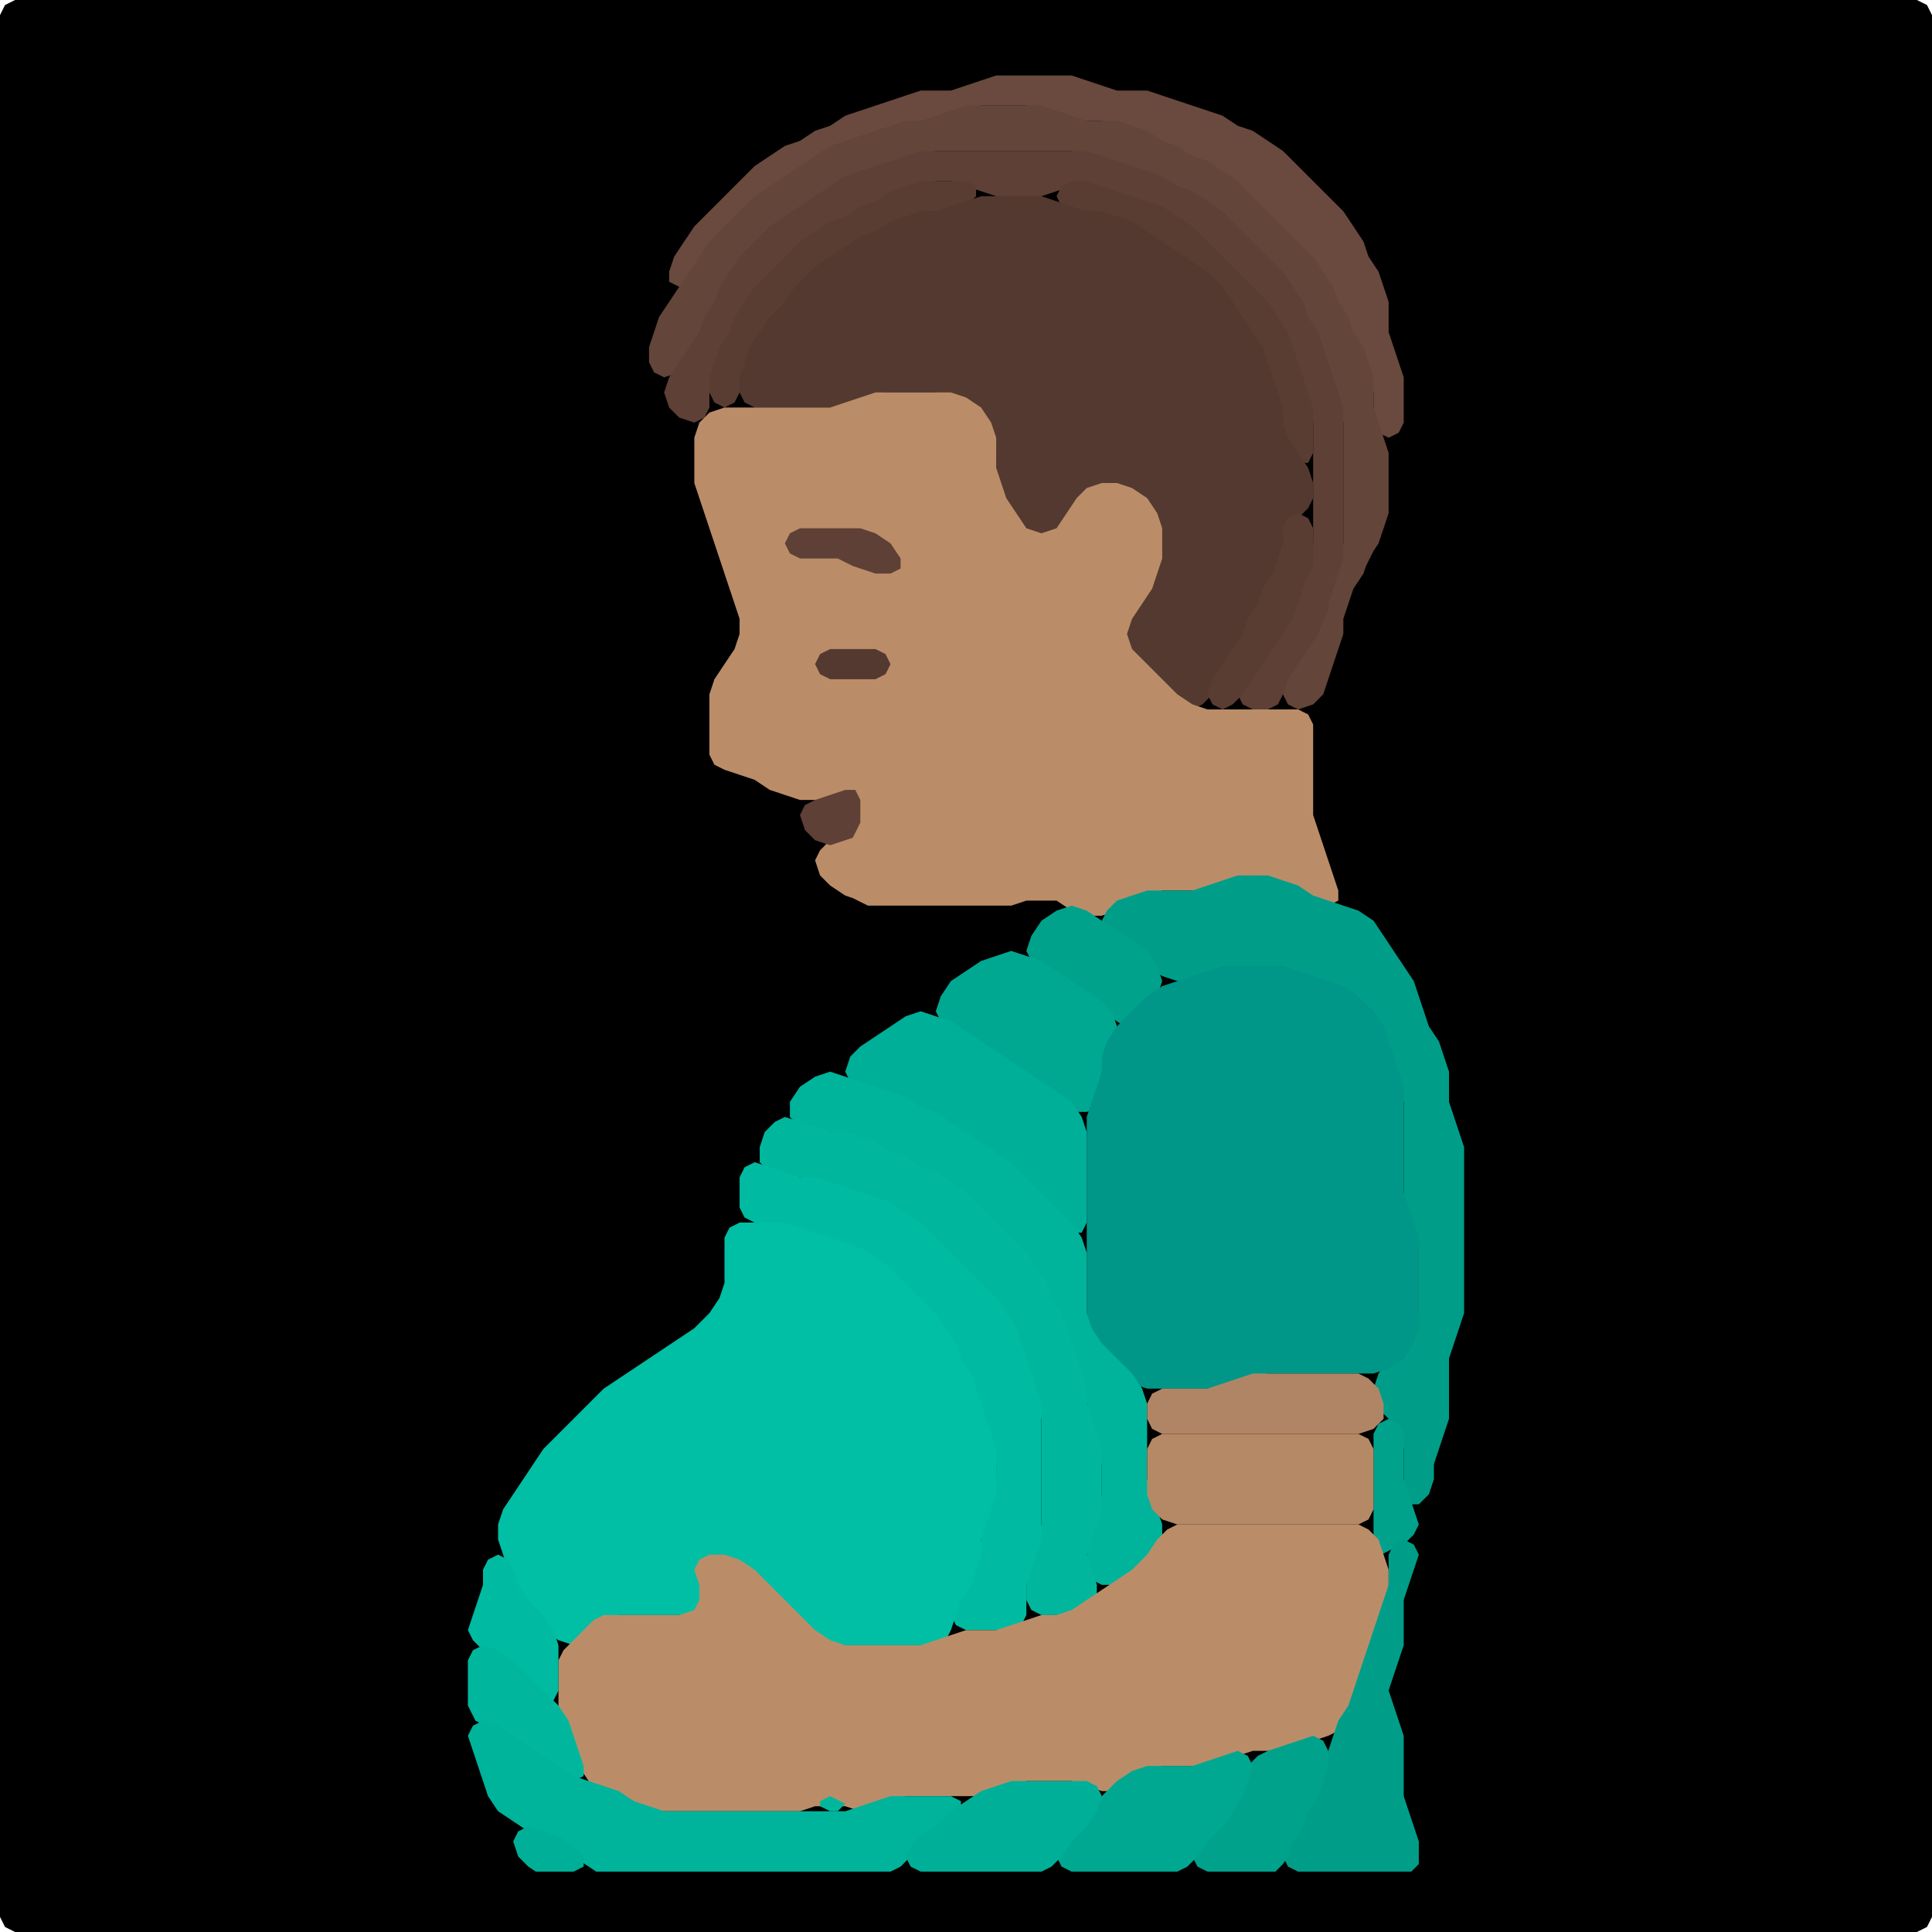 <?xml version="1.0" encoding="UTF-8" standalone="no"?>
<!DOCTYPE svg PUBLIC "-//W3C//DTD SVG 1.1//EN"
"http://www.w3.org/Graphics/SVG/1.1/DTD/svg11.dtd">
<svg width="128" height="128" xmlns="http://www.w3.org/2000/svg" version="1.1">
<path d="M 26.5 128.0 L 27.0 128.0 L 28.0 128.0 L 29.0 128.0 L 30.0 128.0 L 31.0 128.0 L 32.0 128.0 L 33.0 128.0 L 34.0 128.0 L 35.0 128.0 L 36.0 128.0 L 37.0 128.0 L 38.0 128.0 L 39.0 128.0 L 40.0 128.0 L 41.0 128.0 L 42.0 128.0 L 43.0 128.0 L 44.0 128.0 L 45.0 128.0 L 46.0 128.0 L 47.0 128.0 L 48.0 128.0 L 49.0 128.0 L 50.0 128.0 L 51.0 128.0 L 52.0 128.0 L 53.0 128.0 L 54.0 128.0 L 55.0 128.0 L 56.0 128.0 L 57.0 128.0 L 58.0 128.0 L 59.0 128.0 L 60.0 128.0 L 61.0 128.0 L 62.0 128.0 L 63.0 128.0 L 64.0 128.0 L 65.0 128.0 L 66.0 128.0 L 67.0 128.0 L 68.0 128.0 L 69.0 128.0 L 70.0 128.0 L 71.0 128.0 L 72.0 128.0 L 73.0 128.0 L 74.0 128.0 L 75.0 128.0 L 76.0 128.0 L 77.0 128.0 L 78.0 128.0 L 79.0 128.0 L 80.0 128.0 L 81.0 128.0 L 82.0 128.0 L 83.0 128.0 L 84.0 128.0 L 85.0 128.0 L 86.0 128.0 L 87.0 128.0 L 88.0 128.0 L 89.0 128.0 L 90.0 128.0 L 91.0 128.0 L 92.0 128.0 L 93.0 128.0 L 94.0 128.0 L 95.0 128.0 L 96.0 128.0 L 97.0 128.0 L 98.0 128.0 L 99.0 128.0 L 100.0 128.0 L 101.0 128.0 L 102.0 128.0 L 103.0 128.0 L 104.0 128.0 L 105.0 128.0 L 106.0 128.0 L 107.0 128.0 L 108.0 128.0 L 109.0 128.0 L 110.0 128.0 L 111.0 128.0 L 112.0 128.0 L 113.0 128.0 L 114.0 128.0 L 115.0 128.0 L 116.0 128.0 L 117.0 128.0 L 118.0 128.0 L 119.0 128.0 L 120.0 128.0 L 121.0 128.0 L 122.0 128.0 L 123.0 128.0 L 124.0 128.0 L 125.0 128.0 L 126.0 128.0 L 127.0 128.0 L 127.667 127.667 L 128.0 127.0 L 128.0 126.0 L 128.0 125.0 L 128.0 124.0 L 128.0 123.0 L 128.0 122.0 L 128.0 121.0 L 128.0 120.0 L 128.0 119.0 L 128.0 118.0 L 128.0 117.0 L 128.0 116.0 L 128.0 115.0 L 128.0 114.0 L 128.0 113.0 L 128.0 112.0 L 128.0 111.0 L 128.0 110.0 L 128.0 109.0 L 128.0 108.0 L 128.0 107.0 L 128.0 106.0 L 128.0 105.0 L 128.0 104.0 L 128.0 103.0 L 128.0 102.0 L 128.0 101.0 L 128.0 100.0 L 128.0 99.0 L 128.0 98.0 L 128.0 97.0 L 128.0 96.0 L 128.0 95.0 L 128.0 94.0 L 128.0 93.0 L 128.0 92.0 L 128.0 91.0 L 128.0 90.0 L 128.0 89.0 L 128.0 88.0 L 128.0 87.0 L 128.0 86.0 L 128.0 85.0 L 128.0 84.0 L 128.0 83.0 L 128.0 82.0 L 128.0 81.0 L 128.0 80.0 L 128.0 79.0 L 128.0 78.0 L 128.0 77.0 L 128.0 76.0 L 128.0 75.0 L 128.0 74.0 L 128.0 73.0 L 128.0 72.0 L 128.0 71.0 L 128.0 70.0 L 128.0 69.0 L 128.0 68.0 L 128.0 67.0 L 128.0 66.0 L 128.0 65.0 L 128.0 64.0 L 128.0 63.0 L 128.0 62.0 L 128.0 61.0 L 128.0 60.0 L 128.0 59.0 L 128.0 58.0 L 128.0 57.0 L 128.0 56.0 L 128.0 55.0 L 128.0 54.0 L 128.0 53.0 L 128.0 52.0 L 128.0 51.0 L 128.0 50.0 L 128.0 49.0 L 128.0 48.0 L 128.0 47.0 L 128.0 46.0 L 128.0 45.0 L 128.0 44.0 L 128.0 43.0 L 128.0 42.0 L 128.0 41.0 L 128.0 40.0 L 128.0 39.0 L 128.0 38.0 L 128.0 37.0 L 128.0 36.0 L 128.0 35.0 L 128.0 34.0 L 128.0 33.0 L 128.0 32.0 L 128.0 31.0 L 128.0 30.0 L 128.0 29.0 L 128.0 28.0 L 128.0 27.0 L 128.0 26.0 L 128.0 25.0 L 128.0 24.0 L 128.0 23.0 L 128.0 22.0 L 128.0 21.0 L 128.0 20.0 L 128.0 19.0 L 128.0 18.0 L 128.0 17.0 L 128.0 16.0 L 128.0 15.0 L 128.0 14.0 L 128.0 13.0 L 128.0 12.0 L 128.0 11.0 L 128.0 10.0 L 128.0 9.0 L 128.0 8.0 L 128.0 7.0 L 128.0 6.0 L 128.0 5.0 L 128.0 4.0 L 128.0 3.0 L 128.0 2.0 L 128.0 1.0 L 127.667 0.333 L 127.0 0.0 L 126.0 0.0 L 125.0 0.0 L 124.0 0.0 L 123.0 0.0 L 122.0 0.0 L 121.0 0.0 L 120.0 0.0 L 119.0 0.0 L 118.0 0.0 L 117.0 0.0 L 116.0 0.0 L 115.0 0.0 L 114.0 0.0 L 113.0 0.0 L 112.0 0.0 L 111.0 0.0 L 110.0 0.0 L 109.0 0.0 L 108.0 0.0 L 107.0 0.0 L 106.0 0.0 L 105.0 0.0 L 104.0 0.0 L 103.0 0.0 L 102.0 0.0 L 101.0 0.0 L 100.0 0.0 L 99.0 0.0 L 98.0 0.0 L 97.0 0.0 L 96.0 0.0 L 95.0 0.0 L 94.0 0.0 L 93.0 0.0 L 92.0 0.0 L 91.0 0.0 L 90.0 0.0 L 89.0 0.0 L 88.0 0.0 L 87.0 0.0 L 86.0 0.0 L 85.0 0.0 L 84.0 0.0 L 83.0 0.0 L 82.0 0.0 L 81.0 0.0 L 80.0 0.0 L 79.0 0.0 L 78.0 0.0 L 77.0 0.0 L 76.0 0.0 L 75.0 0.0 L 74.0 0.0 L 73.0 0.0 L 72.0 0.0 L 71.0 0.0 L 70.0 0.0 L 69.0 0.0 L 68.0 0.0 L 67.0 0.0 L 66.0 0.0 L 65.0 0.0 L 64.0 0.0 L 63.0 0.0 L 62.0 0.0 L 61.0 0.0 L 60.0 0.0 L 59.0 0.0 L 58.0 0.0 L 57.0 0.0 L 56.0 0.0 L 55.0 0.0 L 54.0 0.0 L 53.0 0.0 L 52.0 0.0 L 51.0 0.0 L 50.0 0.0 L 49.0 0.0 L 48.0 0.0 L 47.0 0.0 L 46.0 0.0 L 45.0 0.0 L 44.0 0.0 L 43.0 0.0 L 42.0 0.0 L 41.0 0.0 L 40.0 0.0 L 39.0 0.0 L 38.0 0.0 L 37.0 0.0 L 36.0 0.0 L 35.0 0.0 L 34.0 0.0 L 33.0 0.0 L 32.0 0.0 L 31.0 0.0 L 30.0 0.0 L 29.0 0.0 L 28.0 0.0 L 27.0 0.0 L 26.0 0.0 L 25.0 0.0 L 24.0 0.0 L 23.0 0.0 L 22.0 0.0 L 21.0 0.0 L 20.0 0.0 L 19.0 0.0 L 18.0 0.0 L 17.0 0.0 L 16.0 0.0 L 15.0 0.0 L 14.0 0.0 L 13.0 0.0 L 12.0 0.0 L 11.0 0.0 L 10.0 0.0 L 9.0 0.0 L 8.0 0.0 L 7.0 0.0 L 6.0 0.0 L 5.0 0.0 L 4.0 0.0 L 3.0 0.0 L 2.0 0.0 L 1.0 0.0 L 0.333 0.333 L 0.0 1.0 L 0.0 2.0 L 0.0 3.0 L 0.0 4.0 L 0.0 5.0 L 0.0 6.0 L 0.0 7.0 L 0.0 8.0 L 0.0 9.0 L 0.0 10.0 L 0.0 11.0 L 0.0 12.0 L 0.0 13.0 L 0.0 14.0 L 0.0 15.0 L 0.0 16.0 L 0.0 17.0 L 0.0 18.0 L 0.0 19.0 L 0.0 20.0 L 0.0 21.0 L 0.0 22.0 L 0.0 23.0 L 0.0 24.0 L 0.0 25.0 L 0.0 26.0 L 0.0 27.0 L 0.0 28.0 L 0.0 29.0 L 0.0 30.0 L 0.0 31.0 L 0.0 32.0 L 0.0 33.0 L 0.0 34.0 L 0.0 35.0 L 0.0 36.0 L 0.0 37.0 L 0.0 38.0 L 0.0 39.0 L 0.0 40.0 L 0.0 41.0 L 0.0 42.0 L 0.0 43.0 L 0.0 44.0 L 0.0 45.0 L 0.0 46.0 L 0.0 47.0 L 0.0 48.0 L 0.0 49.0 L 0.0 50.0 L 0.0 51.0 L 0.0 52.0 L 0.0 53.0 L 0.0 54.0 L 0.0 55.0 L 0.0 56.0 L 0.0 57.0 L 0.0 58.0 L 0.0 59.0 L 0.0 60.0 L 0.0 61.0 L 0.0 62.0 L 0.0 63.0 L 0.0 64.0 L 0.0 65.0 L 0.0 66.0 L 0.0 67.0 L 0.0 68.0 L 0.0 69.0 L 0.0 70.0 L 0.0 71.0 L 0.0 72.0 L 0.0 73.0 L 0.0 74.0 L 0.0 75.0 L 0.0 76.0 L 0.0 77.0 L 0.0 78.0 L 0.0 79.0 L 0.0 80.0 L 0.0 81.0 L 0.0 82.0 L 0.0 83.0 L 0.0 84.0 L 0.0 85.0 L 0.0 86.0 L 0.0 87.0 L 0.0 88.0 L 0.0 89.0 L 0.0 90.0 L 0.0 91.0 L 0.0 92.0 L 0.0 93.0 L 0.0 94.0 L 0.0 95.0 L 0.0 96.0 L 0.0 97.0 L 0.0 98.0 L 0.0 99.0 L 0.0 100.0 L 0.0 101.0 L 0.0 102.0 L 0.0 103.0 L 0.0 104.0 L 0.0 105.0 L 0.0 106.0 L 0.0 107.0 L 0.0 108.0 L 0.0 109.0 L 0.0 110.0 L 0.0 111.0 L 0.0 112.0 L 0.0 113.0 L 0.0 114.0 L 0.0 115.0 L 0.0 116.0 L 0.0 117.0 L 0.0 118.0 L 0.0 119.0 L 0.0 120.0 L 0.0 121.0 L 0.0 122.0 L 0.0 123.0 L 0.0 124.0 L 0.0 125.0 L 0.0 126.0 L 0.0 127.0 L 0.333 127.667 L 1.0 128.0 L 2.0 128.0 L 3.0 128.0 L 4.0 128.0 L 5.0 128.0 L 6.0 128.0 L 7.0 128.0 L 8.0 128.0 L 9.0 128.0 L 10.0 128.0 L 11.0 128.0 L 12.0 128.0 L 13.0 128.0 L 14.0 128.0 L 15.0 128.0 L 16.0 128.0 L 17.0 128.0 L 18.0 128.0 L 19.0 128.0 L 20.0 128.0 L 21.0 128.0 L 22.0 128.0 L 23.0 128.0 L 24.0 128.0 L 25.0 128.0 L 25.5 128.0 Z" stroke="none" fill="rgb(0,0,0)" />
<path d="M 72.5 8.0 L 73.0 8.0 L 74.0 8.333 L 75.0 8.667 L 76.0 9.333 L 77.0 9.667 L 78.0 10.333 L 79.0 10.667 L 80.0 11.333 L 81.0 12.0 L 82.0 13.0 L 83.0 14.0 L 84.0 15.0 L 85.0 16.0 L 86.0 17.0 L 87.0 18.0 L 87.667 19.0 L 88.333 20.0 L 88.667 21.0 L 89.333 22.0 L 89.667 23.0 L 90.333 24.0 L 90.667 25.0 L 91.0 26.0 L 91.0 27.0 L 91.0 28.0 L 91.333 28.667 L 92.0 29.0 L 92.667 28.667 L 93.0 28.0 L 93.0 27.0 L 93.0 26.0 L 93.0 25.0 L 92.667 24.0 L 92.333 23.0 L 92.0 22.0 L 92.0 21.0 L 92.0 20.0 L 91.667 19.0 L 91.333 18.0 L 90.667 17.0 L 90.333 16.0 L 89.667 15.0 L 89.0 14.0 L 88.0 13.0 L 87.0 12.0 L 86.0 11.0 L 85.0 10.0 L 84.0 9.333 L 83.0 8.667 L 82.0 8.333 L 81.0 7.667 L 80.0 7.333 L 79.0 7.0 L 78.0 6.667 L 77.0 6.333 L 76.0 6.0 L 75.0 6.0 L 74.0 6.0 L 73.0 5.667 L 72.0 5.333 L 71.0 5.0 L 70.0 5.0 L 69.0 5.0 L 68.0 5.0 L 67.0 5.0 L 66.0 5.0 L 65.0 5.333 L 64.0 5.667 L 63.0 6.0 L 62.0 6.0 L 61.0 6.0 L 60.0 6.333 L 59.0 6.667 L 58.0 7.0 L 57.0 7.333 L 56.0 7.667 L 55.0 8.333 L 54.0 8.667 L 53.0 9.333 L 52.0 9.667 L 51.0 10.333 L 50.0 11.0 L 49.0 12.0 L 48.0 13.0 L 47.0 14.0 L 46.0 15.0 L 45.333 16.0 L 44.667 17.0 L 44.333 18.0 L 44.333 18.667 L 45.0 19.0 L 45.667 18.667 L 46.333 18.0 L 47.0 17.0 L 48.0 16.0 L 49.0 15.0 L 50.0 14.0 L 51.0 13.0 L 52.0 12.333 L 53.0 11.667 L 54.0 11.0 L 55.0 10.333 L 56.0 9.667 L 57.0 9.333 L 58.0 9.0 L 59.0 8.667 L 60.0 8.333 L 61.0 8.0 L 62.0 8.0 L 63.0 7.667 L 64.0 7.333 L 65.0 7.0 L 66.0 7.0 L 67.0 7.0 L 68.0 7.0 L 69.0 7.333 L 70.0 7.667 L 71.0 8.0 L 71.5 8.0 Z" stroke="none" fill="rgb(106,74,62)" />
<path d="M 91.0 36.5 L 91.333 36.0 L 91.667 35.0 L 92.0 34.0 L 92.0 33.0 L 92.0 32.0 L 92.0 31.0 L 92.0 30.0 L 91.667 29.0 L 91.333 28.0 L 91.0 27.0 L 91.0 26.0 L 91.0 25.0 L 90.667 24.0 L 90.333 23.0 L 89.667 22.0 L 89.333 21.0 L 88.667 20.0 L 88.333 19.0 L 87.667 18.0 L 87.0 17.0 L 86.0 16.0 L 85.0 15.0 L 84.0 14.0 L 83.0 13.0 L 82.0 12.0 L 81.0 11.333 L 80.0 10.667 L 79.0 10.333 L 78.0 9.667 L 77.0 9.333 L 76.0 8.667 L 75.0 8.333 L 74.0 8.0 L 73.0 8.0 L 72.0 8.0 L 71.0 7.667 L 70.0 7.333 L 69.0 7.0 L 68.0 7.0 L 67.0 7.0 L 66.0 7.0 L 65.0 7.0 L 64.0 7.0 L 63.0 7.333 L 62.0 7.667 L 61.0 8.0 L 60.0 8.0 L 59.0 8.333 L 58.0 8.667 L 57.0 9.0 L 56.0 9.333 L 55.0 9.667 L 54.0 10.333 L 53.0 11.0 L 52.0 11.667 L 51.0 12.333 L 50.0 13.0 L 49.0 14.0 L 48.0 15.0 L 47.0 16.0 L 46.333 17.0 L 45.667 18.0 L 45.0 19.0 L 44.333 20.0 L 43.667 21.0 L 43.333 22.0 L 43.0 23.0 L 43.0 24.0 L 43.333 24.667 L 44.0 25.0 L 45.0 24.667 L 45.667 24.0 L 46.333 23.0 L 46.667 22.0 L 47.333 21.0 L 47.667 20.0 L 48.333 19.0 L 49.0 18.0 L 50.0 17.0 L 51.0 16.0 L 52.0 15.0 L 53.0 14.333 L 54.0 13.667 L 55.0 13.0 L 56.0 12.333 L 57.0 11.667 L 58.0 11.333 L 59.0 11.0 L 60.0 10.667 L 61.0 10.333 L 62.0 10.0 L 63.0 10.0 L 64.0 10.0 L 65.0 10.0 L 66.0 10.0 L 67.0 10.0 L 68.0 10.0 L 69.0 10.0 L 70.0 10.0 L 71.0 10.0 L 72.0 10.333 L 73.0 10.667 L 74.0 11.0 L 75.0 11.333 L 76.0 11.667 L 77.0 12.333 L 78.0 12.667 L 79.0 13.333 L 80.0 14.0 L 81.0 15.0 L 82.0 16.0 L 83.0 17.0 L 84.0 18.0 L 85.0 19.0 L 85.667 20.0 L 86.333 21.0 L 86.667 22.0 L 87.333 23.0 L 87.667 24.0 L 88.0 25.0 L 88.333 26.0 L 88.667 27.0 L 89.0 28.0 L 89.0 29.0 L 89.0 30.0 L 89.0 31.0 L 89.0 32.0 L 89.0 33.0 L 89.0 34.0 L 89.0 35.0 L 89.0 36.0 L 88.667 37.0 L 88.333 38.0 L 88.0 39.0 L 87.667 40.0 L 87.333 41.0 L 86.667 42.0 L 86.0 43.0 L 85.333 44.0 L 85.0 45.0 L 85.0 46.0 L 85.333 46.667 L 86.0 47.0 L 87.0 46.667 L 87.667 46.0 L 88.0 45.0 L 88.333 44.0 L 88.667 43.0 L 89.0 42.0 L 89.0 41.0 L 89.333 40.0 L 89.667 39.0 L 90.333 38.0 L 90.5 37.5 Z" stroke="none" fill="rgb(99,69,58)" />
<path d="M 88.0 40.5 L 88.0 40.0 L 88.333 39.0 L 88.667 38.0 L 89.0 37.0 L 89.0 36.0 L 89.0 35.0 L 89.0 34.0 L 89.0 33.0 L 89.0 32.0 L 89.0 31.0 L 89.0 30.0 L 89.0 29.0 L 89.0 28.0 L 89.0 27.0 L 88.667 26.0 L 88.333 25.0 L 88.0 24.0 L 87.667 23.0 L 87.333 22.0 L 86.667 21.0 L 86.333 20.0 L 85.667 19.0 L 85.0 18.0 L 84.0 17.0 L 83.0 16.0 L 82.0 15.0 L 81.0 14.0 L 80.0 13.333 L 79.0 12.667 L 78.0 12.333 L 77.0 11.667 L 76.0 11.333 L 75.0 11.0 L 74.0 10.667 L 73.0 10.333 L 72.0 10.0 L 71.0 10.0 L 70.0 10.0 L 69.0 10.0 L 68.0 10.0 L 67.0 10.0 L 66.0 10.0 L 65.0 10.0 L 64.0 10.0 L 63.0 10.0 L 62.0 10.0 L 61.0 10.0 L 60.0 10.333 L 59.0 10.667 L 58.0 11.0 L 57.0 11.333 L 56.0 11.667 L 55.0 12.333 L 54.0 13.0 L 53.0 13.667 L 52.0 14.333 L 51.0 15.0 L 50.0 16.0 L 49.0 17.0 L 48.333 18.0 L 47.667 19.0 L 47.333 20.0 L 46.667 21.0 L 46.333 22.0 L 45.667 23.0 L 45.0 24.0 L 44.333 25.0 L 44.0 26.0 L 44.333 27.0 L 45.0 27.667 L 46.0 28.0 L 46.667 27.667 L 47.0 27.0 L 47.0 26.0 L 47.333 25.0 L 47.667 24.0 L 48.333 23.0 L 48.667 22.0 L 49.333 21.0 L 50.0 20.0 L 51.0 19.0 L 52.0 18.0 L 53.0 17.0 L 54.0 16.0 L 55.0 15.333 L 56.0 14.667 L 57.0 14.333 L 58.0 13.667 L 59.0 13.333 L 60.0 12.667 L 61.0 12.333 L 62.0 12.0 L 63.0 12.0 L 64.0 12.333 L 65.0 12.667 L 66.0 13.0 L 67.0 13.0 L 68.0 13.0 L 69.0 13.0 L 70.0 12.667 L 71.0 12.333 L 72.0 12.333 L 73.0 12.667 L 74.0 13.0 L 75.0 13.333 L 76.0 13.667 L 77.0 14.333 L 78.0 15.0 L 79.0 16.0 L 80.0 17.0 L 81.0 18.0 L 82.0 19.0 L 83.0 20.0 L 84.0 21.0 L 84.667 22.0 L 85.333 23.0 L 85.667 24.0 L 86.0 25.0 L 86.333 26.0 L 86.667 27.0 L 87.0 28.0 L 87.0 29.0 L 87.0 30.0 L 87.0 31.0 L 87.0 32.0 L 87.0 33.0 L 87.0 34.0 L 87.0 35.0 L 87.0 36.0 L 86.667 37.0 L 86.333 38.0 L 86.0 39.0 L 85.667 40.0 L 85.0 41.0 L 84.333 42.0 L 83.667 43.0 L 83.0 44.0 L 82.333 45.0 L 82.0 46.0 L 82.333 46.667 L 83.0 47.0 L 84.0 47.0 L 84.667 46.667 L 85.0 46.0 L 85.333 45.0 L 86.0 44.0 L 86.667 43.0 L 87.333 42.0 L 87.5 41.5 Z" stroke="none" fill="rgb(94,64,54)" />
<path d="M 60.5 14.5 L 61.0 14.333 L 62.0 14.0 L 63.0 14.0 L 64.0 13.667 L 64.667 13.0 L 64.667 12.333 L 64.0 12.0 L 63.0 12.0 L 62.0 12.0 L 61.0 12.0 L 60.0 12.333 L 59.0 12.667 L 58.0 13.333 L 57.0 13.667 L 56.0 14.333 L 55.0 14.667 L 54.0 15.333 L 53.0 16.0 L 52.0 17.0 L 51.0 18.0 L 50.0 19.0 L 49.333 20.0 L 48.667 21.0 L 48.333 22.0 L 47.667 23.0 L 47.333 24.0 L 47.0 25.0 L 47.0 26.0 L 47.333 26.667 L 48.0 27.0 L 48.667 26.667 L 49.0 26.0 L 49.333 25.0 L 49.667 24.0 L 50.333 23.0 L 51.0 22.0 L 52.0 21.0 L 52.667 20.0 L 53.333 19.0 L 54.0 18.333 L 55.0 17.667 L 56.0 17.0 L 57.0 16.333 L 58.0 15.667 L 59.0 15.333 L 59.5 15.0 Z" stroke="none" fill="rgb(89,61,51)" />
<path d="M 85.5 30.5 L 86.0 30.667 L 86.667 30.667 L 87.0 30.0 L 87.0 29.0 L 87.0 28.0 L 87.0 27.0 L 86.667 26.0 L 86.333 25.0 L 86.0 24.0 L 85.667 23.0 L 85.333 22.0 L 84.667 21.0 L 84.0 20.0 L 83.0 19.0 L 82.0 18.0 L 81.0 17.0 L 80.0 16.0 L 79.0 15.0 L 78.0 14.333 L 77.0 13.667 L 76.0 13.333 L 75.0 13.0 L 74.0 12.667 L 73.0 12.333 L 72.0 12.0 L 71.0 12.0 L 70.333 12.333 L 70.0 13.0 L 70.333 13.667 L 71.0 14.0 L 72.0 14.0 L 73.0 14.333 L 74.0 14.667 L 75.0 15.333 L 76.0 16.0 L 77.0 16.667 L 78.0 17.333 L 79.0 18.0 L 80.0 19.0 L 81.0 20.0 L 81.667 21.0 L 82.333 22.0 L 83.0 23.0 L 83.667 24.0 L 84.0 25.0 L 84.333 26.0 L 84.667 27.0 L 85.0 28.0 L 85.0 29.0 L 85.0 29.5 Z" stroke="none" fill="rgb(89,61,51)" />
<path d="M 58.5 26.0 L 59.0 26.0 L 60.0 26.0 L 61.0 26.0 L 62.0 26.0 L 63.0 26.333 L 64.0 27.0 L 65.0 28.0 L 65.667 29.0 L 66.0 30.0 L 66.0 31.0 L 66.0 32.0 L 66.333 33.0 L 66.667 34.0 L 67.333 35.0 L 68.0 35.667 L 69.0 36.0 L 70.0 35.667 L 70.667 35.0 L 71.333 34.0 L 72.0 33.0 L 73.0 32.333 L 74.0 32.333 L 75.0 33.0 L 76.0 34.0 L 76.667 35.0 L 77.0 36.0 L 76.667 37.0 L 76.333 38.0 L 75.667 39.0 L 75.0 40.0 L 74.333 41.0 L 74.0 42.0 L 74.333 43.0 L 75.0 44.0 L 76.0 45.0 L 77.0 46.0 L 78.0 46.667 L 79.0 47.0 L 79.667 46.667 L 80.333 46.0 L 81.0 45.0 L 81.667 44.0 L 82.333 43.0 L 82.667 42.0 L 83.333 41.0 L 83.667 40.0 L 84.333 39.0 L 84.667 38.0 L 85.0 37.0 L 85.0 36.0 L 85.333 35.0 L 86.0 34.333 L 86.667 33.667 L 87.0 33.0 L 87.0 32.0 L 86.667 31.0 L 86.0 30.0 L 85.333 29.0 L 85.0 28.0 L 85.0 27.0 L 84.667 26.0 L 84.333 25.0 L 84.0 24.0 L 83.667 23.0 L 83.0 22.0 L 82.333 21.0 L 81.667 20.0 L 81.0 19.0 L 80.0 18.0 L 79.0 17.333 L 78.0 16.667 L 77.0 16.0 L 76.0 15.333 L 75.0 14.667 L 74.0 14.333 L 73.0 14.0 L 72.0 14.0 L 71.0 13.667 L 70.0 13.333 L 69.0 13.0 L 68.0 13.0 L 67.0 13.0 L 66.0 13.0 L 65.0 13.0 L 64.0 13.333 L 63.0 13.667 L 62.0 14.0 L 61.0 14.0 L 60.0 14.333 L 59.0 14.667 L 58.0 15.333 L 57.0 15.667 L 56.0 16.333 L 55.0 17.0 L 54.0 17.667 L 53.333 18.333 L 52.667 19.0 L 52.0 20.0 L 51.0 21.0 L 50.333 22.0 L 49.667 23.0 L 49.333 24.0 L 49.0 25.0 L 49.0 26.0 L 49.333 26.667 L 50.0 27.0 L 51.0 27.0 L 52.0 27.0 L 53.0 27.0 L 54.0 27.0 L 55.0 27.0 L 56.0 27.0 L 57.0 26.667 L 57.5 26.5 Z" stroke="none" fill="rgb(84,57,48)" />
<path d="M 57.5 60.0 L 58.0 60.0 L 59.0 60.0 L 60.0 60.0 L 61.0 60.0 L 62.0 60.0 L 63.0 60.0 L 64.0 60.0 L 65.0 60.0 L 66.0 60.0 L 67.0 60.0 L 68.0 59.667 L 69.0 59.667 L 70.0 59.667 L 71.0 60.333 L 72.0 60.667 L 73.0 60.667 L 74.0 60.333 L 75.0 59.667 L 76.0 59.333 L 77.0 59.0 L 78.0 59.0 L 79.0 59.0 L 80.0 59.0 L 81.0 58.667 L 82.0 58.333 L 83.0 58.0 L 84.0 58.333 L 85.0 58.667 L 86.0 59.333 L 87.0 59.667 L 88.0 60.0 L 88.667 59.667 L 88.667 59.0 L 88.333 58.0 L 88.0 57.0 L 87.667 56.0 L 87.333 55.0 L 87.0 54.0 L 87.0 53.0 L 87.0 52.0 L 87.0 51.0 L 87.0 50.0 L 87.0 49.0 L 87.0 48.0 L 86.667 47.333 L 86.0 47.0 L 85.0 47.0 L 84.0 47.0 L 83.0 47.0 L 82.0 47.0 L 81.0 47.0 L 80.0 47.0 L 79.0 46.667 L 78.0 46.0 L 77.0 45.0 L 76.0 44.0 L 75.0 43.0 L 74.667 42.0 L 75.0 41.0 L 75.667 40.0 L 76.333 39.0 L 76.667 38.0 L 77.0 37.0 L 77.0 36.0 L 77.0 35.0 L 76.667 34.0 L 76.0 33.0 L 75.0 32.333 L 74.0 32.0 L 73.0 32.0 L 72.0 32.333 L 71.333 33.0 L 70.667 34.0 L 70.0 35.0 L 69.0 35.333 L 68.0 35.0 L 67.333 34.0 L 66.667 33.0 L 66.333 32.0 L 66.0 31.0 L 66.0 30.0 L 66.0 29.0 L 65.667 28.0 L 65.0 27.0 L 64.0 26.333 L 63.0 26.0 L 62.0 26.0 L 61.0 26.0 L 60.0 26.0 L 59.0 26.0 L 58.0 26.0 L 57.0 26.333 L 56.0 26.667 L 55.0 27.0 L 54.0 27.0 L 53.0 27.0 L 52.0 27.0 L 51.0 27.0 L 50.0 27.0 L 49.0 27.0 L 48.0 27.0 L 47.0 27.333 L 46.333 28.0 L 46.0 29.0 L 46.0 30.0 L 46.0 31.0 L 46.0 32.0 L 46.333 33.0 L 46.667 34.0 L 47.0 35.0 L 47.333 36.0 L 47.667 37.0 L 48.0 38.0 L 48.333 39.0 L 48.667 40.0 L 49.0 41.0 L 49.0 42.0 L 48.667 43.0 L 48.0 44.0 L 47.333 45.0 L 47.0 46.0 L 47.0 47.0 L 47.0 48.0 L 47.0 49.0 L 47.0 50.0 L 47.333 50.667 L 48.0 51.0 L 49.0 51.333 L 50.0 51.667 L 51.0 52.333 L 52.0 52.667 L 53.0 53.0 L 54.0 53.0 L 55.0 53.0 L 56.0 53.333 L 56.333 54.0 L 56.0 55.0 L 55.0 55.667 L 54.333 56.333 L 54.0 57.0 L 54.333 58.0 L 55.0 58.667 L 56.0 59.333 L 56.5 59.5 Z" stroke="none" fill="rgb(186,141,104)" />
<path d="M 87.0 37.5 L 87.0 37.0 L 87.0 36.0 L 87.0 35.0 L 86.667 34.333 L 86.0 34.0 L 85.333 34.333 L 85.0 35.0 L 85.0 36.0 L 84.667 37.0 L 84.333 38.0 L 83.667 39.0 L 83.333 40.0 L 82.667 41.0 L 82.333 42.0 L 81.667 43.0 L 81.0 44.0 L 80.333 45.0 L 80.0 46.0 L 80.333 46.667 L 81.0 47.0 L 81.667 46.667 L 82.333 46.0 L 83.0 45.0 L 83.667 44.0 L 84.333 43.0 L 85.0 42.0 L 85.667 41.0 L 86.0 40.0 L 86.333 39.0 L 86.5 38.5 Z" stroke="none" fill="rgb(89,61,51)" />
<path d="M 56.5 37.5 L 57.0 37.667 L 58.0 38.0 L 59.0 38.0 L 59.667 37.667 L 59.667 37.0 L 59.0 36.0 L 58.0 35.333 L 57.0 35.0 L 56.0 35.0 L 55.0 35.0 L 54.0 35.0 L 53.0 35.0 L 52.333 35.333 L 52.0 36.0 L 52.333 36.667 L 53.0 37.0 L 54.0 37.0 L 55.0 37.0 L 55.5 37.0 Z" stroke="none" fill="rgb(94,64,54)" />
<path d="M 56.5 45.0 L 57.0 45.0 L 58.0 45.0 L 58.667 44.667 L 59.0 44.0 L 58.667 43.333 L 58.0 43.0 L 57.0 43.0 L 56.0 43.0 L 55.0 43.0 L 54.333 43.333 L 54.0 44.0 L 54.333 44.667 L 55.0 45.0 L 55.5 45.0 Z" stroke="none" fill="rgb(84,57,48)" />
<path d="M 57.0 54.5 L 57.0 54.0 L 57.0 53.0 L 56.667 52.333 L 56.0 52.333 L 55.0 52.667 L 54.0 53.0 L 53.333 53.333 L 53.0 54.0 L 53.333 55.0 L 54.0 55.667 L 55.0 56.0 L 56.0 55.667 L 56.5 55.5 Z" stroke="none" fill="rgb(94,64,54)" />
<path d="M 91.5 93.5 L 92.0 94.0 L 92.667 95.0 L 93.0 96.0 L 93.0 97.0 L 93.0 98.0 L 93.0 99.0 L 93.333 99.667 L 94.0 99.667 L 94.667 99.0 L 95.0 98.0 L 95.0 97.0 L 95.333 96.0 L 95.667 95.0 L 96.0 94.0 L 96.0 93.0 L 96.0 92.0 L 96.0 91.0 L 96.0 90.0 L 96.333 89.0 L 96.667 88.0 L 97.0 87.0 L 97.0 86.0 L 97.0 85.0 L 97.0 84.0 L 97.0 83.0 L 97.0 82.0 L 97.0 81.0 L 97.0 80.0 L 97.0 79.0 L 97.0 78.0 L 97.0 77.0 L 97.0 76.0 L 96.667 75.0 L 96.333 74.0 L 96.0 73.0 L 96.0 72.0 L 96.0 71.0 L 95.667 70.0 L 95.333 69.0 L 94.667 68.0 L 94.333 67.0 L 94.0 66.0 L 93.667 65.0 L 93.0 64.0 L 92.333 63.0 L 91.667 62.0 L 91.0 61.0 L 90.0 60.333 L 89.0 60.0 L 88.0 59.667 L 87.0 59.333 L 86.0 58.667 L 85.0 58.333 L 84.0 58.0 L 83.0 58.0 L 82.0 58.0 L 81.0 58.333 L 80.0 58.667 L 79.0 59.0 L 78.0 59.0 L 77.0 59.0 L 76.0 59.0 L 75.0 59.333 L 74.0 59.667 L 73.333 60.333 L 73.0 61.0 L 73.333 61.667 L 74.0 62.333 L 75.0 63.0 L 76.0 64.0 L 77.0 64.667 L 78.0 65.0 L 79.0 65.0 L 80.0 64.667 L 81.0 64.333 L 82.0 64.0 L 83.0 64.0 L 84.0 64.0 L 85.0 64.333 L 86.0 64.667 L 87.0 65.0 L 88.0 65.333 L 89.0 66.0 L 90.0 67.0 L 91.0 68.0 L 91.667 69.0 L 92.0 70.0 L 92.333 71.0 L 92.667 72.0 L 93.0 73.0 L 93.0 74.0 L 93.0 75.0 L 93.0 76.0 L 93.0 77.0 L 93.0 78.0 L 93.0 79.0 L 93.0 80.0 L 93.333 81.0 L 93.667 82.0 L 94.0 83.0 L 94.0 84.0 L 94.0 85.0 L 94.0 86.0 L 94.0 87.0 L 93.667 88.0 L 93.0 89.0 L 92.0 90.0 L 91.333 91.0 L 91.0 92.0 L 91.0 92.5 Z" stroke="none" fill="rgb(0,158,137)" />
<path d="M 75.5 67.5 L 76.0 67.0 L 76.667 66.0 L 77.0 65.0 L 76.667 64.0 L 76.0 63.0 L 75.0 62.333 L 74.0 61.667 L 73.0 61.0 L 72.0 60.333 L 71.0 60.0 L 70.0 60.333 L 69.0 61.0 L 68.333 62.0 L 68.0 63.0 L 68.333 63.667 L 69.0 64.333 L 70.0 65.0 L 71.0 65.667 L 72.0 66.333 L 73.0 67.0 L 74.0 67.667 L 74.5 68.0 Z" stroke="none" fill="rgb(0,162,140)" />
<path d="M 73.0 72.5 L 73.0 72.0 L 73.0 71.0 L 73.333 70.0 L 73.667 69.0 L 74.0 68.0 L 73.667 67.0 L 73.0 66.333 L 72.0 65.667 L 71.0 65.0 L 70.0 64.333 L 69.0 63.667 L 68.0 63.333 L 67.0 63.0 L 66.0 63.333 L 65.0 63.667 L 64.0 64.333 L 63.0 65.0 L 62.333 66.0 L 62.0 67.0 L 62.333 67.667 L 63.0 68.333 L 64.0 69.0 L 65.0 69.667 L 66.0 70.333 L 67.0 71.0 L 68.0 71.667 L 69.0 72.333 L 70.0 73.0 L 71.0 73.667 L 72.0 73.667 L 72.5 73.5 Z" stroke="none" fill="rgb(0,168,146)" />
<path d="M 72.5 89.5 L 73.0 90.0 L 74.0 91.0 L 75.0 91.667 L 76.0 92.0 L 77.0 92.0 L 78.0 92.0 L 79.0 92.0 L 80.0 92.0 L 81.0 92.0 L 82.0 91.667 L 83.0 91.333 L 84.0 91.0 L 85.0 91.0 L 86.0 91.0 L 87.0 91.0 L 88.0 91.0 L 89.0 91.0 L 90.0 91.0 L 91.0 91.0 L 92.0 90.667 L 93.0 90.0 L 93.667 89.0 L 94.0 88.0 L 94.0 87.0 L 94.0 86.0 L 94.0 85.0 L 94.0 84.0 L 94.0 83.0 L 94.0 82.0 L 93.667 81.0 L 93.333 80.0 L 93.0 79.0 L 93.0 78.0 L 93.0 77.0 L 93.0 76.0 L 93.0 75.0 L 93.0 74.0 L 93.0 73.0 L 93.0 72.0 L 92.667 71.0 L 92.333 70.0 L 92.0 69.0 L 91.667 68.0 L 91.0 67.0 L 90.0 66.0 L 89.0 65.333 L 88.0 65.0 L 87.0 64.667 L 86.0 64.333 L 85.0 64.0 L 84.0 64.0 L 83.0 64.0 L 82.0 64.0 L 81.0 64.0 L 80.0 64.333 L 79.0 64.667 L 78.0 65.0 L 77.0 65.333 L 76.0 66.0 L 75.0 67.0 L 74.0 68.0 L 73.333 69.0 L 73.0 70.0 L 73.0 71.0 L 72.667 72.0 L 72.333 73.0 L 72.0 74.0 L 72.0 75.0 L 72.0 76.0 L 72.0 77.0 L 72.0 78.0 L 72.0 79.0 L 72.0 80.0 L 72.0 81.0 L 72.0 82.0 L 72.0 83.0 L 72.0 84.0 L 72.0 85.0 L 72.0 86.0 L 72.0 87.0 L 72.0 88.0 L 72.0 88.5 Z" stroke="none" fill="rgb(0,150,136)" />
<path d="M 68.5 79.5 L 69.0 80.0 L 70.0 81.0 L 71.0 81.667 L 71.667 81.667 L 72.0 81.0 L 72.0 80.0 L 72.0 79.0 L 72.0 78.0 L 72.0 77.0 L 72.0 76.0 L 72.0 75.0 L 71.667 74.0 L 71.0 73.0 L 70.0 72.333 L 69.0 71.667 L 68.0 71.0 L 67.0 70.333 L 66.0 69.667 L 65.0 69.0 L 64.0 68.333 L 63.0 67.667 L 62.0 67.333 L 61.0 67.0 L 60.0 67.333 L 59.0 68.0 L 58.0 68.667 L 57.0 69.333 L 56.333 70.0 L 56.0 71.0 L 56.333 71.667 L 57.0 72.0 L 58.0 72.333 L 59.0 72.667 L 60.0 73.333 L 61.0 73.667 L 62.0 74.333 L 63.0 75.0 L 64.0 75.667 L 65.0 76.333 L 66.0 77.0 L 67.0 78.0 L 67.5 78.5 Z" stroke="none" fill="rgb(0,175,151)" />
<path d="M 75.5 104.5 L 76.0 104.0 L 76.667 103.0 L 77.0 102.0 L 77.0 101.0 L 76.667 100.0 L 76.333 99.0 L 76.0 98.0 L 76.0 97.0 L 76.0 96.0 L 76.0 95.0 L 76.0 94.0 L 76.0 93.0 L 75.667 92.0 L 75.0 91.0 L 74.0 90.0 L 73.0 89.0 L 72.333 88.0 L 72.0 87.0 L 72.0 86.0 L 72.0 85.0 L 72.0 84.0 L 72.0 83.0 L 71.667 82.0 L 71.0 81.0 L 70.0 80.0 L 69.0 79.0 L 68.0 78.0 L 67.0 77.0 L 66.0 76.333 L 65.0 75.667 L 64.0 75.0 L 63.0 74.333 L 62.0 73.667 L 61.0 73.333 L 60.0 72.667 L 59.0 72.333 L 58.0 72.0 L 57.0 71.667 L 56.0 71.333 L 55.0 71.0 L 54.0 71.333 L 53.0 72.0 L 52.333 73.0 L 52.333 74.0 L 53.0 74.667 L 54.0 75.0 L 55.0 75.0 L 56.0 75.333 L 57.0 75.667 L 58.0 76.333 L 59.0 76.667 L 60.0 77.333 L 61.0 77.667 L 62.0 78.333 L 63.0 79.0 L 64.0 80.0 L 65.0 81.0 L 66.0 82.0 L 67.0 83.0 L 68.0 84.0 L 68.667 85.0 L 69.333 86.0 L 69.667 87.0 L 70.333 88.0 L 70.667 89.0 L 71.0 90.0 L 71.333 91.0 L 71.667 92.0 L 72.0 93.0 L 72.0 94.0 L 72.333 95.0 L 72.667 96.0 L 73.0 97.0 L 73.0 98.0 L 73.0 99.0 L 72.667 100.0 L 72.333 101.0 L 72.0 102.0 L 72.0 103.0 L 72.0 104.0 L 72.333 104.667 L 73.0 105.0 L 74.0 105.0 L 74.5 105.0 Z" stroke="none" fill="rgb(0,179,155)" />
<path d="M 59.5 80.5 L 60.0 81.0 L 61.0 82.0 L 62.0 83.0 L 63.0 84.0 L 64.0 85.0 L 65.0 86.0 L 66.0 87.0 L 66.667 88.0 L 67.333 89.0 L 67.667 90.0 L 68.0 91.0 L 68.333 92.0 L 68.667 93.0 L 69.0 94.0 L 69.0 95.0 L 69.0 96.0 L 69.0 97.0 L 69.0 98.0 L 69.0 99.0 L 69.0 100.0 L 69.0 101.0 L 68.667 102.0 L 68.333 103.0 L 68.0 104.0 L 68.0 105.0 L 68.0 106.0 L 68.333 106.667 L 69.0 107.0 L 70.0 107.0 L 71.0 107.0 L 72.0 106.667 L 72.667 106.0 L 72.667 105.0 L 72.333 104.0 L 72.0 103.0 L 72.333 102.0 L 72.667 101.0 L 73.0 100.0 L 73.0 99.0 L 73.0 98.0 L 73.0 97.0 L 73.0 96.0 L 72.667 95.0 L 72.333 94.0 L 72.0 93.0 L 72.0 92.0 L 71.667 91.0 L 71.333 90.0 L 71.0 89.0 L 70.667 88.0 L 70.333 87.0 L 69.667 86.0 L 69.333 85.0 L 68.667 84.0 L 68.0 83.0 L 67.0 82.0 L 66.0 81.0 L 65.0 80.0 L 64.0 79.0 L 63.0 78.333 L 62.0 77.667 L 61.0 77.333 L 60.0 76.667 L 59.0 76.333 L 58.0 75.667 L 57.0 75.333 L 56.0 75.0 L 55.0 75.0 L 54.0 74.667 L 53.0 74.333 L 52.0 74.0 L 51.333 74.333 L 50.667 75.0 L 50.333 76.0 L 50.333 77.0 L 51.0 77.667 L 52.0 78.0 L 53.0 78.0 L 54.0 78.333 L 55.0 78.667 L 56.0 79.0 L 57.0 79.333 L 58.0 79.667 L 58.5 80.0 Z" stroke="none" fill="rgb(0,183,158)" />
<path d="M 56.5 83.0 L 57.0 83.333 L 58.0 84.0 L 59.0 85.0 L 60.0 86.0 L 61.0 87.0 L 62.0 88.0 L 62.667 89.0 L 63.333 90.0 L 63.667 91.0 L 64.333 92.0 L 64.667 93.0 L 65.0 94.0 L 65.333 95.0 L 65.667 96.0 L 66.0 97.0 L 66.0 98.0 L 65.667 99.0 L 65.333 100.0 L 65.0 101.0 L 65.0 102.0 L 64.667 103.0 L 64.333 104.0 L 63.667 105.0 L 63.333 106.0 L 63.0 107.0 L 63.333 107.667 L 64.0 108.0 L 65.0 108.0 L 66.0 108.0 L 67.0 108.0 L 67.667 107.667 L 68.0 107.0 L 68.0 106.0 L 68.0 105.0 L 68.333 104.0 L 68.667 103.0 L 69.0 102.0 L 69.0 101.0 L 69.0 100.0 L 69.0 99.0 L 69.0 98.0 L 69.0 97.0 L 69.0 96.0 L 69.0 95.0 L 69.0 94.0 L 69.0 93.0 L 68.667 92.0 L 68.333 91.0 L 68.0 90.0 L 67.667 89.0 L 67.333 88.0 L 66.667 87.0 L 66.0 86.0 L 65.0 85.0 L 64.0 84.0 L 63.0 83.0 L 62.0 82.0 L 61.0 81.0 L 60.0 80.333 L 59.0 79.667 L 58.0 79.333 L 57.0 79.0 L 56.0 78.667 L 55.0 78.333 L 54.0 78.0 L 53.0 78.0 L 52.0 77.667 L 51.0 77.333 L 50.0 77.0 L 49.333 77.333 L 49.0 78.0 L 49.0 79.0 L 49.0 80.0 L 49.333 80.667 L 50.0 81.0 L 51.0 81.0 L 52.0 81.333 L 53.0 81.667 L 54.0 82.0 L 55.0 82.333 L 55.5 82.5 Z" stroke="none" fill="rgb(0,187,161)" />
<path d="M 59.5 109.0 L 60.0 109.0 L 61.0 109.0 L 62.0 109.0 L 62.667 108.667 L 63.0 108.0 L 63.333 107.0 L 63.667 106.0 L 64.333 105.0 L 64.667 104.0 L 65.0 103.0 L 65.0 102.0 L 65.333 101.0 L 65.667 100.0 L 66.0 99.0 L 66.0 98.0 L 66.0 97.0 L 66.0 96.0 L 65.667 95.0 L 65.333 94.0 L 65.0 93.0 L 64.667 92.0 L 64.333 91.0 L 63.667 90.0 L 63.333 89.0 L 62.667 88.0 L 62.0 87.0 L 61.0 86.0 L 60.0 85.0 L 59.0 84.0 L 58.0 83.333 L 57.0 82.667 L 56.0 82.333 L 55.0 82.0 L 54.0 81.667 L 53.0 81.333 L 52.0 81.0 L 51.0 81.0 L 50.0 81.0 L 49.0 81.0 L 48.333 81.333 L 48.0 82.0 L 48.0 83.0 L 48.0 84.0 L 48.0 85.0 L 47.667 86.0 L 47.0 87.0 L 46.0 88.0 L 45.0 88.667 L 44.0 89.333 L 43.0 90.0 L 42.0 90.667 L 41.0 91.333 L 40.0 92.0 L 39.0 93.0 L 38.0 94.0 L 37.0 95.0 L 36.0 96.0 L 35.333 97.0 L 34.667 98.0 L 34.0 99.0 L 33.333 100.0 L 33.0 101.0 L 33.0 102.0 L 33.333 103.0 L 33.667 104.0 L 34.0 105.0 L 34.333 106.0 L 35.0 107.0 L 36.0 108.0 L 37.0 108.667 L 38.0 109.0 L 38.667 108.667 L 39.333 108.0 L 40.0 107.333 L 41.0 107.0 L 42.0 107.0 L 43.0 107.0 L 44.0 107.0 L 45.0 107.0 L 46.0 107.0 L 46.667 106.667 L 47.0 106.0 L 46.667 105.0 L 46.667 104.0 L 47.0 103.333 L 48.0 103.333 L 49.0 104.0 L 50.0 105.0 L 51.0 106.0 L 52.0 107.0 L 53.0 108.0 L 54.0 108.667 L 55.0 109.0 L 56.0 109.0 L 57.0 109.0 L 58.0 109.0 L 58.5 109.0 Z" stroke="none" fill="rgb(0,191,165)" />
<path d="M 78.5 95.0 L 79.0 95.0 L 80.0 95.0 L 81.0 95.0 L 82.0 95.0 L 83.0 95.0 L 84.0 95.0 L 85.0 95.0 L 86.0 95.0 L 87.0 95.0 L 88.0 95.0 L 89.0 95.0 L 90.0 95.0 L 91.0 94.667 L 91.667 94.0 L 91.667 93.0 L 91.333 92.0 L 90.667 91.333 L 90.0 91.0 L 89.0 91.0 L 88.0 91.0 L 87.0 91.0 L 86.0 91.0 L 85.0 91.0 L 84.0 91.0 L 83.0 91.0 L 82.0 91.333 L 81.0 91.667 L 80.0 92.0 L 79.0 92.0 L 78.0 92.0 L 77.0 92.0 L 76.333 92.333 L 76.0 93.0 L 76.0 94.0 L 76.333 94.667 L 77.0 95.0 L 77.5 95.0 Z" stroke="none" fill="rgb(176,133,101)" />
<path d="M 92.5 102.5 L 93.0 102.333 L 93.667 101.667 L 94.0 101.0 L 93.667 100.0 L 93.333 99.0 L 93.0 98.0 L 93.0 97.0 L 93.0 96.0 L 93.0 95.0 L 92.667 94.333 L 92.0 94.0 L 91.333 94.333 L 91.0 95.0 L 91.0 96.0 L 91.0 97.0 L 91.0 98.0 L 91.0 99.0 L 91.0 100.0 L 91.0 101.0 L 91.0 102.0 L 91.333 102.667 L 91.5 103.0 Z" stroke="none" fill="rgb(0,162,140)" />
<path d="M 88.5 101.0 L 89.0 101.0 L 90.0 101.0 L 90.667 100.667 L 91.0 100.0 L 91.0 99.0 L 91.0 98.0 L 91.0 97.0 L 91.0 96.0 L 90.667 95.333 L 90.0 95.0 L 89.0 95.0 L 88.0 95.0 L 87.0 95.0 L 86.0 95.0 L 85.0 95.0 L 84.0 95.0 L 83.0 95.0 L 82.0 95.0 L 81.0 95.0 L 80.0 95.0 L 79.0 95.0 L 78.0 95.0 L 77.0 95.0 L 76.333 95.333 L 76.0 96.0 L 76.0 97.0 L 76.0 98.0 L 76.0 99.0 L 76.333 100.0 L 77.0 100.667 L 78.0 101.0 L 79.0 101.0 L 80.0 101.0 L 81.0 101.0 L 82.0 101.0 L 83.0 101.0 L 84.0 101.0 L 85.0 101.0 L 86.0 101.0 L 87.0 101.0 L 87.5 101.0 Z" stroke="none" fill="rgb(181,137,102)" />
<path d="M 44.5 120.0 L 45.0 120.0 L 46.0 120.0 L 47.0 120.0 L 48.0 120.0 L 49.0 120.0 L 50.0 120.0 L 51.0 120.0 L 52.0 120.0 L 53.0 120.0 L 54.0 119.667 L 55.0 119.667 L 56.0 119.667 L 57.0 120.0 L 58.0 119.667 L 59.0 119.333 L 60.0 119.0 L 61.0 119.0 L 62.0 119.0 L 63.0 119.0 L 64.0 119.0 L 65.0 119.0 L 66.0 118.667 L 67.0 118.333 L 68.0 118.0 L 69.0 118.0 L 70.0 118.0 L 71.0 118.0 L 72.0 118.333 L 73.0 118.667 L 74.0 118.667 L 75.0 118.0 L 76.0 117.333 L 77.0 117.0 L 78.0 117.0 L 79.0 117.0 L 80.0 117.0 L 81.0 116.667 L 82.0 116.333 L 83.0 116.0 L 84.0 116.0 L 85.0 116.0 L 86.0 115.667 L 87.0 115.333 L 88.0 115.0 L 88.667 114.667 L 89.333 114.0 L 89.667 113.0 L 90.0 112.0 L 90.333 111.0 L 90.667 110.0 L 91.0 109.0 L 91.333 108.0 L 91.667 107.0 L 92.0 106.0 L 92.0 105.0 L 92.0 104.0 L 91.667 103.0 L 91.333 102.0 L 90.667 101.333 L 90.0 101.0 L 89.0 101.0 L 88.0 101.0 L 87.0 101.0 L 86.0 101.0 L 85.0 101.0 L 84.0 101.0 L 83.0 101.0 L 82.0 101.0 L 81.0 101.0 L 80.0 101.0 L 79.0 101.0 L 78.0 101.0 L 77.333 101.333 L 76.667 102.0 L 76.0 103.0 L 75.0 104.0 L 74.0 104.667 L 73.0 105.333 L 72.0 106.0 L 71.0 106.667 L 70.0 107.0 L 69.0 107.0 L 68.0 107.333 L 67.0 107.667 L 66.0 108.0 L 65.0 108.0 L 64.0 108.0 L 63.0 108.333 L 62.0 108.667 L 61.0 109.0 L 60.0 109.0 L 59.0 109.0 L 58.0 109.0 L 57.0 109.0 L 56.0 109.0 L 55.0 108.667 L 54.0 108.0 L 53.0 107.0 L 52.0 106.0 L 51.0 105.0 L 50.0 104.0 L 49.0 103.333 L 48.0 103.0 L 47.0 103.0 L 46.333 103.333 L 46.0 104.0 L 46.333 105.0 L 46.333 106.0 L 46.0 106.667 L 45.0 107.0 L 44.0 107.0 L 43.0 107.0 L 42.0 107.0 L 41.0 107.0 L 40.0 107.0 L 39.333 107.333 L 38.667 108.0 L 38.0 108.667 L 37.333 109.333 L 37.0 110.0 L 37.0 111.0 L 37.0 112.0 L 37.0 113.0 L 37.333 114.0 L 37.667 115.0 L 38.0 116.0 L 38.333 117.0 L 39.0 118.0 L 40.0 118.667 L 41.0 119.333 L 42.0 119.667 L 43.0 120.0 L 43.5 120.0 Z" stroke="none" fill="rgb(186,141,104)" />
<path d="M 94.0 123.5 L 94.0 123.0 L 94.0 122.0 L 93.667 121.0 L 93.333 120.0 L 93.0 119.0 L 93.0 118.0 L 93.0 117.0 L 93.0 116.0 L 93.0 115.0 L 92.667 114.0 L 92.333 113.0 L 92.0 112.0 L 92.333 111.0 L 92.667 110.0 L 93.0 109.0 L 93.0 108.0 L 93.0 107.0 L 93.0 106.0 L 93.333 105.0 L 93.667 104.0 L 94.0 103.0 L 93.667 102.333 L 93.0 102.0 L 92.333 102.333 L 92.0 103.0 L 92.0 104.0 L 92.0 105.0 L 91.667 106.0 L 91.333 107.0 L 91.0 108.0 L 90.667 109.0 L 90.333 110.0 L 90.0 111.0 L 89.667 112.0 L 89.333 113.0 L 88.667 114.0 L 88.333 115.0 L 88.0 116.0 L 87.667 117.0 L 87.333 118.0 L 86.667 119.0 L 86.333 120.0 L 85.667 121.0 L 85.333 122.0 L 85.0 123.0 L 85.333 123.667 L 86.0 124.0 L 87.0 124.0 L 88.0 124.0 L 89.0 124.0 L 90.0 124.0 L 91.0 124.0 L 92.0 124.0 L 93.0 124.0 L 93.5 124.0 Z" stroke="none" fill="rgb(0,158,137)" />
<path d="M 36.5 113.0 L 36.667 112.667 L 37.0 112.0 L 37.0 111.0 L 37.0 110.0 L 37.0 109.0 L 36.667 108.0 L 36.0 107.0 L 35.0 106.0 L 34.333 105.0 L 34.0 104.0 L 33.667 103.333 L 33.0 103.0 L 32.333 103.333 L 32.0 104.0 L 32.0 105.0 L 31.667 106.0 L 31.333 107.0 L 31.0 108.0 L 31.333 108.667 L 32.0 109.333 L 33.0 110.0 L 34.0 111.0 L 35.0 112.0 L 35.5 112.5 Z" stroke="none" fill="rgb(0,187,161)" />
<path d="M 32.5 114.5 L 33.0 115.0 L 34.0 115.667 L 35.0 116.333 L 36.0 117.0 L 37.0 117.667 L 38.0 118.0 L 38.667 117.667 L 38.667 117.0 L 38.333 116.0 L 38.0 115.0 L 37.667 114.0 L 37.0 113.0 L 36.0 112.0 L 35.0 111.0 L 34.0 110.0 L 33.0 109.333 L 32.0 109.0 L 31.333 109.333 L 31.0 110.0 L 31.0 111.0 L 31.0 112.0 L 31.0 113.0 L 31.333 113.667 L 31.5 114.0 Z" stroke="none" fill="rgb(0,183,158)" />
<path d="M 40.5 124.0 L 41.0 124.0 L 42.0 124.0 L 43.0 124.0 L 44.0 124.0 L 45.0 124.0 L 46.0 124.0 L 47.0 124.0 L 48.0 124.0 L 49.0 124.0 L 50.0 124.0 L 51.0 124.0 L 52.0 124.0 L 53.0 124.0 L 54.0 124.0 L 55.0 124.0 L 56.0 124.0 L 57.0 124.0 L 58.0 124.0 L 59.0 124.0 L 59.667 123.667 L 60.333 123.0 L 61.0 122.333 L 62.0 121.667 L 63.0 121.0 L 63.667 120.0 L 63.667 119.333 L 63.0 119.0 L 62.0 119.0 L 61.0 119.0 L 60.0 119.0 L 59.0 119.0 L 58.0 119.333 L 57.0 119.667 L 56.0 120.0 L 55.0 120.0 L 54.0 120.0 L 53.0 120.0 L 52.0 120.0 L 51.0 120.0 L 50.0 120.0 L 49.0 120.0 L 48.0 120.0 L 47.0 120.0 L 46.0 120.0 L 45.0 120.0 L 44.0 120.0 L 43.0 119.667 L 42.0 119.333 L 41.0 118.667 L 40.0 118.333 L 39.0 118.0 L 38.0 117.667 L 37.0 117.0 L 36.0 116.333 L 35.0 115.667 L 34.0 115.0 L 33.0 114.333 L 32.0 114.0 L 31.333 114.333 L 31.0 115.0 L 31.333 116.0 L 31.667 117.0 L 32.0 118.0 L 32.333 119.0 L 33.0 120.0 L 34.0 120.667 L 35.0 121.333 L 36.0 121.667 L 37.0 122.333 L 38.0 123.0 L 39.0 123.667 L 39.5 124.0 Z" stroke="none" fill="rgb(0,179,155)" />
<path d="M 85.0 123.5 L 85.333 123.0 L 85.667 122.0 L 86.333 121.0 L 86.667 120.0 L 87.333 119.0 L 87.667 118.0 L 88.0 117.0 L 88.0 116.0 L 87.667 115.333 L 87.0 115.0 L 86.0 115.333 L 85.0 115.667 L 84.0 116.0 L 83.333 116.333 L 82.667 117.0 L 82.333 118.0 L 81.667 119.0 L 81.0 120.0 L 80.0 121.0 L 79.333 122.0 L 79.0 123.0 L 79.333 123.667 L 80.0 124.0 L 81.0 124.0 L 82.0 124.0 L 83.0 124.0 L 84.0 124.0 L 84.5 124.0 Z" stroke="none" fill="rgb(0,162,140)" />
<path d="M 81.5 120.5 L 81.667 120.0 L 82.333 119.0 L 82.667 118.0 L 83.0 117.0 L 82.667 116.333 L 82.0 116.0 L 81.0 116.333 L 80.0 116.667 L 79.0 117.0 L 78.0 117.0 L 77.0 117.0 L 76.0 117.0 L 75.0 117.333 L 74.0 118.0 L 73.0 119.0 L 72.0 120.0 L 71.0 121.0 L 70.333 122.0 L 70.0 123.0 L 70.333 123.667 L 71.0 124.0 L 72.0 124.0 L 73.0 124.0 L 74.0 124.0 L 75.0 124.0 L 76.0 124.0 L 77.0 124.0 L 78.0 124.0 L 78.667 123.667 L 79.333 123.0 L 80.0 122.0 L 80.5 121.5 Z" stroke="none" fill="rgb(0,168,146)" />
<path d="M 68.5 124.0 L 69.0 124.0 L 69.667 123.667 L 70.333 123.0 L 71.0 122.0 L 72.0 121.0 L 72.667 120.0 L 73.0 119.0 L 72.667 118.333 L 72.0 118.0 L 71.0 118.0 L 70.0 118.0 L 69.0 118.0 L 68.0 118.0 L 67.0 118.0 L 66.0 118.333 L 65.0 118.667 L 64.0 119.333 L 63.0 120.0 L 62.0 121.0 L 61.0 121.667 L 60.333 122.333 L 60.0 123.0 L 60.333 123.667 L 61.0 124.0 L 62.0 124.0 L 63.0 124.0 L 64.0 124.0 L 65.0 124.0 L 66.0 124.0 L 67.0 124.0 L 67.5 124.0 Z" stroke="none" fill="rgb(0,175,151)" />
<path d="M 56.0 119.5 L 55.667 119.333 L 55.0 119.0 L 54.333 119.333 L 54.333 119.667 L 55.0 120.0 L 55.5 120.0 Z" stroke="none" fill="rgb(0,183,158)" />
<path d="M 36.5 124.0 L 37.0 124.0 L 38.0 124.0 L 38.667 123.667 L 38.667 123.0 L 38.0 122.333 L 37.0 121.667 L 36.0 121.333 L 35.0 121.0 L 34.333 121.333 L 34.0 122.0 L 34.333 123.0 L 35.0 123.667 L 35.5 124.0 Z" stroke="none" fill="rgb(0,175,151)" />
</svg>
